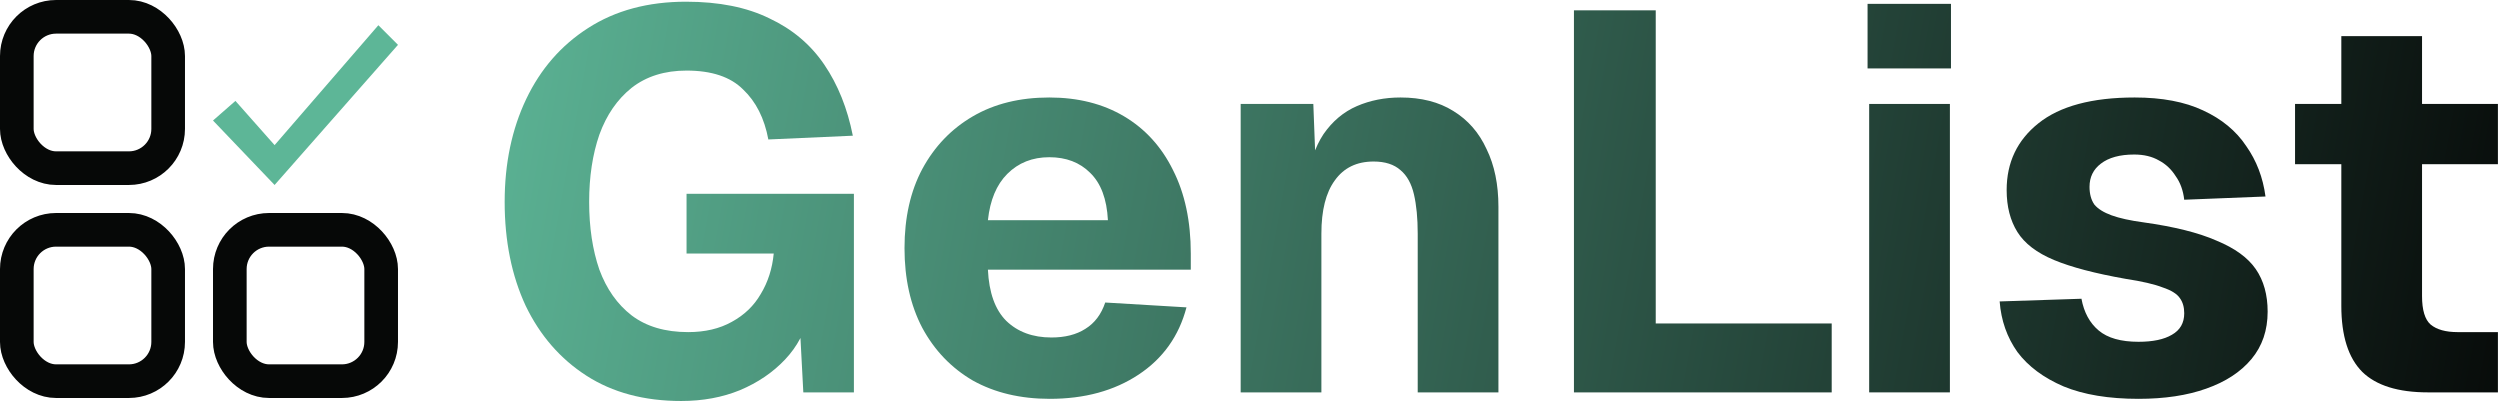 <svg width="446" height="72" viewBox="0 0 446 72" fill="none" xmlns="http://www.w3.org/2000/svg">
<path d="M121.52 71.536C114.928 71.536 109.296 70.032 104.624 67.024C99.952 64.016 96.336 59.856 93.776 54.544C91.28 49.168 90.032 42.992 90.032 36.016C90.032 29.168 91.312 23.056 93.872 17.68C96.432 12.304 100.112 8.08 104.912 5.008C109.776 1.872 115.6 0.304 122.384 0.304C128.272 0.304 133.232 1.296 137.264 3.28C141.36 5.2 144.624 7.952 147.056 11.536C149.488 15.12 151.184 19.344 152.144 24.208L137.072 24.88C136.368 21.104 134.864 18.128 132.56 15.952C130.32 13.712 126.96 12.592 122.48 12.592C118.576 12.592 115.312 13.616 112.688 15.664C110.128 17.712 108.208 20.496 106.928 24.016C105.712 27.536 105.104 31.536 105.104 36.016C105.104 40.56 105.712 44.592 106.928 48.112C108.208 51.568 110.128 54.288 112.688 56.272C115.312 58.256 118.672 59.248 122.768 59.248C125.776 59.248 128.368 58.64 130.544 57.424C132.784 56.208 134.512 54.544 135.728 52.432C137.008 50.32 137.776 47.92 138.032 45.232H122.48V34.576H152.336V70H143.312L142.544 55.408L144.272 56.176C143.632 59.184 142.224 61.84 140.048 64.144C137.872 66.448 135.184 68.272 131.984 69.616C128.848 70.896 125.36 71.536 121.52 71.536Z" fill="url(#paint0_linear_9_67)"/>
<path d="M187.284 71.152C182.036 71.152 177.46 70.064 173.556 67.888C169.716 65.648 166.708 62.512 164.532 58.48C162.42 54.448 161.364 49.712 161.364 44.272C161.364 38.832 162.42 34.128 164.532 30.16C166.708 26.128 169.716 22.992 173.556 20.752C177.396 18.512 181.94 17.392 187.188 17.392C192.308 17.392 196.756 18.512 200.532 20.752C204.308 22.992 207.22 26.192 209.268 30.352C211.38 34.512 212.436 39.472 212.436 45.232V48.112H176.244C176.436 52.208 177.524 55.248 179.508 57.232C181.556 59.216 184.244 60.208 187.572 60.208C190.004 60.208 192.02 59.696 193.62 58.672C195.284 57.648 196.468 56.08 197.172 53.968L211.668 54.832C210.324 59.952 207.476 63.952 203.124 66.832C198.772 69.712 193.492 71.152 187.284 71.152ZM176.244 39.28H197.652C197.46 35.504 196.404 32.688 194.484 30.832C192.628 28.976 190.196 28.048 187.188 28.048C184.18 28.048 181.684 29.04 179.7 31.024C177.78 32.944 176.628 35.696 176.244 39.28Z" fill="url(#paint1_linear_9_67)"/>
<path d="M221.336 70V18.544H234.296L234.872 33.616L233.048 33.136C233.56 29.296 234.584 26.224 236.12 23.92C237.72 21.616 239.704 19.952 242.072 18.928C244.44 17.904 247.032 17.392 249.848 17.392C253.56 17.392 256.696 18.192 259.256 19.792C261.88 21.392 263.864 23.664 265.208 26.608C266.616 29.488 267.32 32.912 267.32 36.88V70H252.92V41.68C252.92 38.928 252.696 36.592 252.248 34.672C251.8 32.752 251 31.312 249.848 30.352C248.696 29.328 247.096 28.816 245.048 28.816C242.04 28.816 239.736 29.936 238.136 32.176C236.536 34.352 235.736 37.52 235.736 41.68V70H221.336Z" fill="url(#paint2_linear_9_67)"/>
<path d="M280.791 70V1.84H295.383V66.064L287.319 57.712H326.775V70H280.791Z" fill="url(#paint3_linear_9_67)"/>
<path d="M333.461 70V18.544H347.861V70H333.461ZM333.173 12.208V0.688H348.053V12.208H333.173Z" fill="url(#paint4_linear_9_67)"/>
<path d="M381.507 71.152C376.195 71.152 371.747 70.416 368.163 68.944C364.579 67.408 361.827 65.36 359.907 62.8C358.051 60.176 356.995 57.168 356.739 53.776L371.331 53.296C371.779 55.728 372.803 57.616 374.403 58.96C376.003 60.304 378.371 60.976 381.507 60.976C384.067 60.976 386.051 60.56 387.459 59.728C388.931 58.896 389.667 57.616 389.667 55.888C389.667 54.8 389.411 53.904 388.899 53.2C388.387 52.432 387.363 51.792 385.827 51.28C384.355 50.704 382.147 50.192 379.203 49.744C373.763 48.784 369.507 47.664 366.435 46.384C363.363 45.104 361.187 43.44 359.907 41.392C358.627 39.344 357.987 36.848 357.987 33.904C357.987 28.976 359.875 25.008 363.651 22C367.491 18.928 373.219 17.392 380.835 17.392C385.699 17.392 389.763 18.16 393.027 19.696C396.355 21.232 398.915 23.344 400.707 26.032C402.563 28.656 403.715 31.664 404.163 35.056L389.667 35.632C389.475 33.968 388.963 32.56 388.131 31.408C387.363 30.192 386.371 29.264 385.155 28.624C383.939 27.92 382.467 27.568 380.739 27.568C378.179 27.568 376.195 28.112 374.787 29.2C373.443 30.224 372.771 31.6 372.771 33.328C372.771 34.608 373.059 35.664 373.635 36.496C374.275 37.264 375.299 37.904 376.707 38.416C378.115 38.928 380.003 39.344 382.371 39.664C387.875 40.432 392.227 41.52 395.427 42.928C398.691 44.272 401.027 45.968 402.435 48.016C403.843 50.064 404.547 52.592 404.547 55.6C404.547 58.928 403.587 61.744 401.667 64.048C399.747 66.352 397.059 68.112 393.603 69.328C390.211 70.544 386.179 71.152 381.507 71.152Z" fill="url(#paint5_linear_9_67)"/>
<path d="M433.148 70C427.836 70 423.932 68.784 421.436 66.352C418.94 63.856 417.692 59.92 417.692 54.544V6.448H432.092V52.816C432.092 55.312 432.604 57.008 433.628 57.904C434.716 58.8 436.316 59.248 438.428 59.248H445.628V70H433.148ZM409.436 29.296V18.544H445.628V29.296H409.436Z" fill="url(#paint6_linear_9_67)"/>
<rect x="3" y="3" width="27" height="27" rx="7" stroke="#060807" stroke-width="6"/>
<rect x="3" y="41" width="27" height="27" rx="7" stroke="#060807" stroke-width="6"/>
<rect x="41" y="41" width="27" height="27" rx="7" stroke="#060807" stroke-width="6"/>
<path d="M48.988 33L38 21.5L42 18L48.988 25.89L67.5 4.5L71 8L48.988 33Z" fill="#5DB697"/>
<defs>
<linearGradient id="paint0_linear_9_67" x1="86" y1="-27" x2="459.392" y2="40.603" gradientUnits="userSpaceOnUse">
<stop stop-color="#5DB697"/>
<stop offset="1" stop-color="#060807"/>
</linearGradient>
<linearGradient id="paint1_linear_9_67" x1="86" y1="-27" x2="459.392" y2="40.603" gradientUnits="userSpaceOnUse">
<stop stop-color="#5DB697"/>
<stop offset="1" stop-color="#060807"/>
</linearGradient>
<linearGradient id="paint2_linear_9_67" x1="86" y1="-27" x2="459.392" y2="40.603" gradientUnits="userSpaceOnUse">
<stop stop-color="#5DB697"/>
<stop offset="1" stop-color="#060807"/>
</linearGradient>
<linearGradient id="paint3_linear_9_67" x1="86" y1="-27" x2="459.392" y2="40.603" gradientUnits="userSpaceOnUse">
<stop stop-color="#5DB697"/>
<stop offset="1" stop-color="#060807"/>
</linearGradient>
<linearGradient id="paint4_linear_9_67" x1="86" y1="-27" x2="459.392" y2="40.603" gradientUnits="userSpaceOnUse">
<stop stop-color="#5DB697"/>
<stop offset="1" stop-color="#060807"/>
</linearGradient>
<linearGradient id="paint5_linear_9_67" x1="86" y1="-27" x2="459.392" y2="40.603" gradientUnits="userSpaceOnUse">
<stop stop-color="#5DB697"/>
<stop offset="1" stop-color="#060807"/>
</linearGradient>
<linearGradient id="paint6_linear_9_67" x1="86" y1="-27" x2="459.392" y2="40.603" gradientUnits="userSpaceOnUse">
<stop stop-color="#5DB697"/>
<stop offset="1" stop-color="#060807"/>
</linearGradient>
</defs>
</svg>
